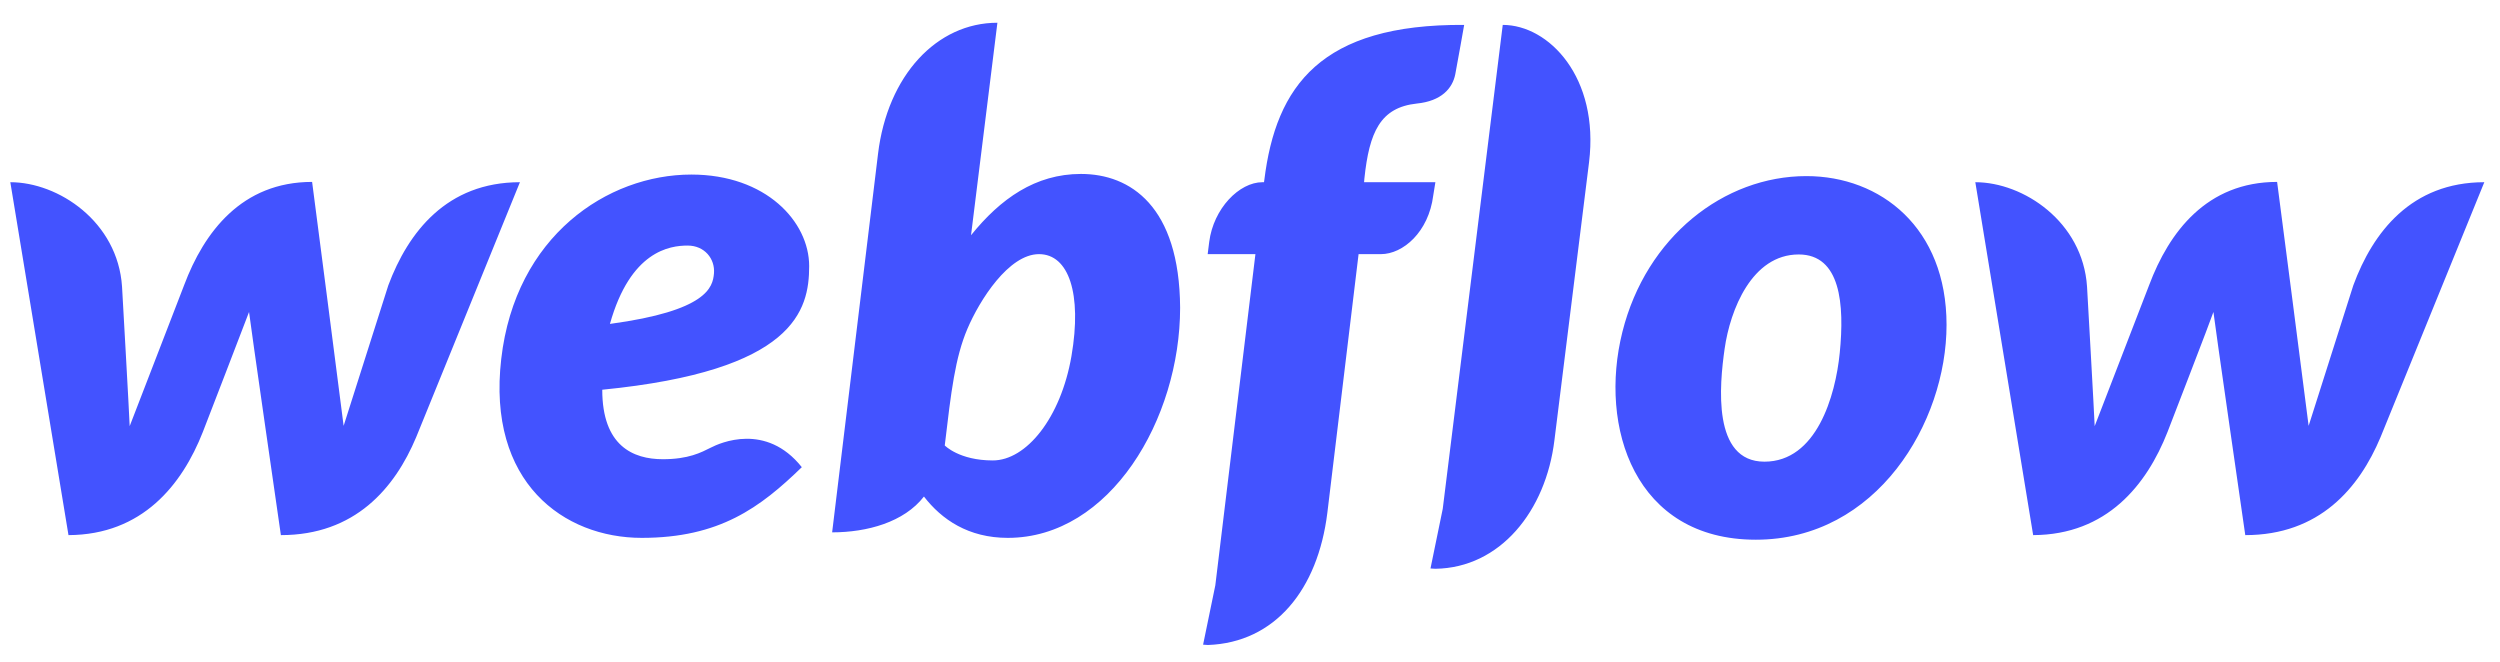 <svg width="102" height="27" viewBox="0 0 102 27" fill="none" xmlns="http://www.w3.org/2000/svg">
<path d="M33.014 10.856C33.014 9.045 31.253 7.122 28.206 7.122C24.785 7.122 21.026 9.632 20.451 14.64C19.864 19.697 23.011 21.945 26.183 21.945C29.355 21.945 31.016 20.709 32.714 19.061C31.253 17.225 29.368 18.074 29.006 18.261C28.606 18.461 28.094 18.736 27.045 18.736C25.821 18.736 24.572 18.186 24.572 15.901C32.415 15.127 33.014 12.667 33.014 10.856ZM29.13 11.156C29.081 11.718 28.856 12.679 24.885 13.216C25.721 10.244 27.32 10.019 28.056 10.019C28.743 10.019 29.18 10.556 29.13 11.156ZM15.843 11.643C15.843 11.643 14.158 16.938 14.02 17.375C13.97 16.925 12.734 7.422 12.734 7.422C9.862 7.422 8.326 9.47 7.514 11.63C7.514 11.63 5.466 16.938 5.291 17.387C5.279 16.975 4.979 11.693 4.979 11.693C4.804 9.045 2.382 7.434 0.421 7.434L2.794 21.833C5.803 21.82 7.427 19.785 8.276 17.624C8.276 17.624 10.086 12.941 10.161 12.729C10.174 12.929 11.46 21.833 11.46 21.833C14.482 21.833 16.106 19.922 16.98 17.837L21.213 7.434C18.229 7.434 16.655 9.47 15.843 11.643ZM44.103 7.097C42.243 7.097 40.819 8.109 39.62 9.595V9.582L40.694 0.928C38.221 0.928 36.211 3.076 35.824 6.273L33.951 21.72C35.374 21.72 36.885 21.308 37.697 20.259C38.421 21.196 39.508 21.945 41.119 21.945C45.29 21.945 48.149 17.1 48.149 12.554C48.124 8.408 46.114 7.097 44.103 7.097ZM43.716 14.527C43.279 17.062 41.868 18.786 40.507 18.786C39.133 18.786 38.546 18.174 38.546 18.174C38.808 15.951 38.971 14.59 39.47 13.416C39.97 12.242 41.156 10.369 42.392 10.369C43.604 10.369 44.153 11.98 43.716 14.527ZM58.564 7.434H55.654L55.667 7.285C55.867 5.386 56.316 4.387 57.802 4.225C58.814 4.125 59.264 3.601 59.376 3.026C59.463 2.577 59.738 1.016 59.738 1.016C53.894 0.978 52.058 3.501 51.584 7.347L51.571 7.434H51.508C50.559 7.434 49.511 8.508 49.336 9.869L49.273 10.369H51.221L49.585 23.881L49.086 26.303C49.148 26.303 49.223 26.316 49.286 26.316C52.02 26.216 53.769 24.056 54.156 20.921L55.43 10.369H56.341C57.24 10.369 58.289 9.47 58.477 7.971L58.564 7.434ZM73.699 7.185C70.34 7.185 67.168 9.657 66.194 13.541C65.22 17.425 66.694 22.02 71.639 22.02C76.572 22.02 79.419 17.237 79.419 13.254C79.419 9.295 76.734 7.185 73.699 7.185ZM75.061 14.403C74.886 16.163 74.112 18.836 71.989 18.836C69.853 18.836 70.153 15.714 70.365 14.228C70.59 12.642 71.477 10.382 73.387 10.382C75.098 10.382 75.26 12.417 75.061 14.403ZM96.015 11.643C96.015 11.643 94.329 16.938 94.192 17.375C94.142 16.925 92.906 7.422 92.906 7.422C90.033 7.422 88.497 9.47 87.686 11.63C87.686 11.63 85.638 16.938 85.463 17.387C85.45 16.975 85.151 11.693 85.151 11.693C84.976 9.045 82.553 7.434 80.593 7.434L82.953 21.833C85.962 21.82 87.586 19.785 88.435 17.624C88.435 17.624 90.246 12.941 90.308 12.729C90.321 12.929 91.607 21.833 91.607 21.833C94.629 21.833 96.252 19.922 97.126 17.837L101.36 7.434C98.388 7.434 96.814 9.47 96.015 11.643ZM61.312 1.016L58.864 20.759L58.364 23.194C58.427 23.194 58.502 23.206 58.564 23.206C61.199 23.169 63.072 20.859 63.422 17.949L64.833 6.623C65.258 3.164 63.197 1.016 61.312 1.016Z" fill="#4353FF"/>
</svg>
